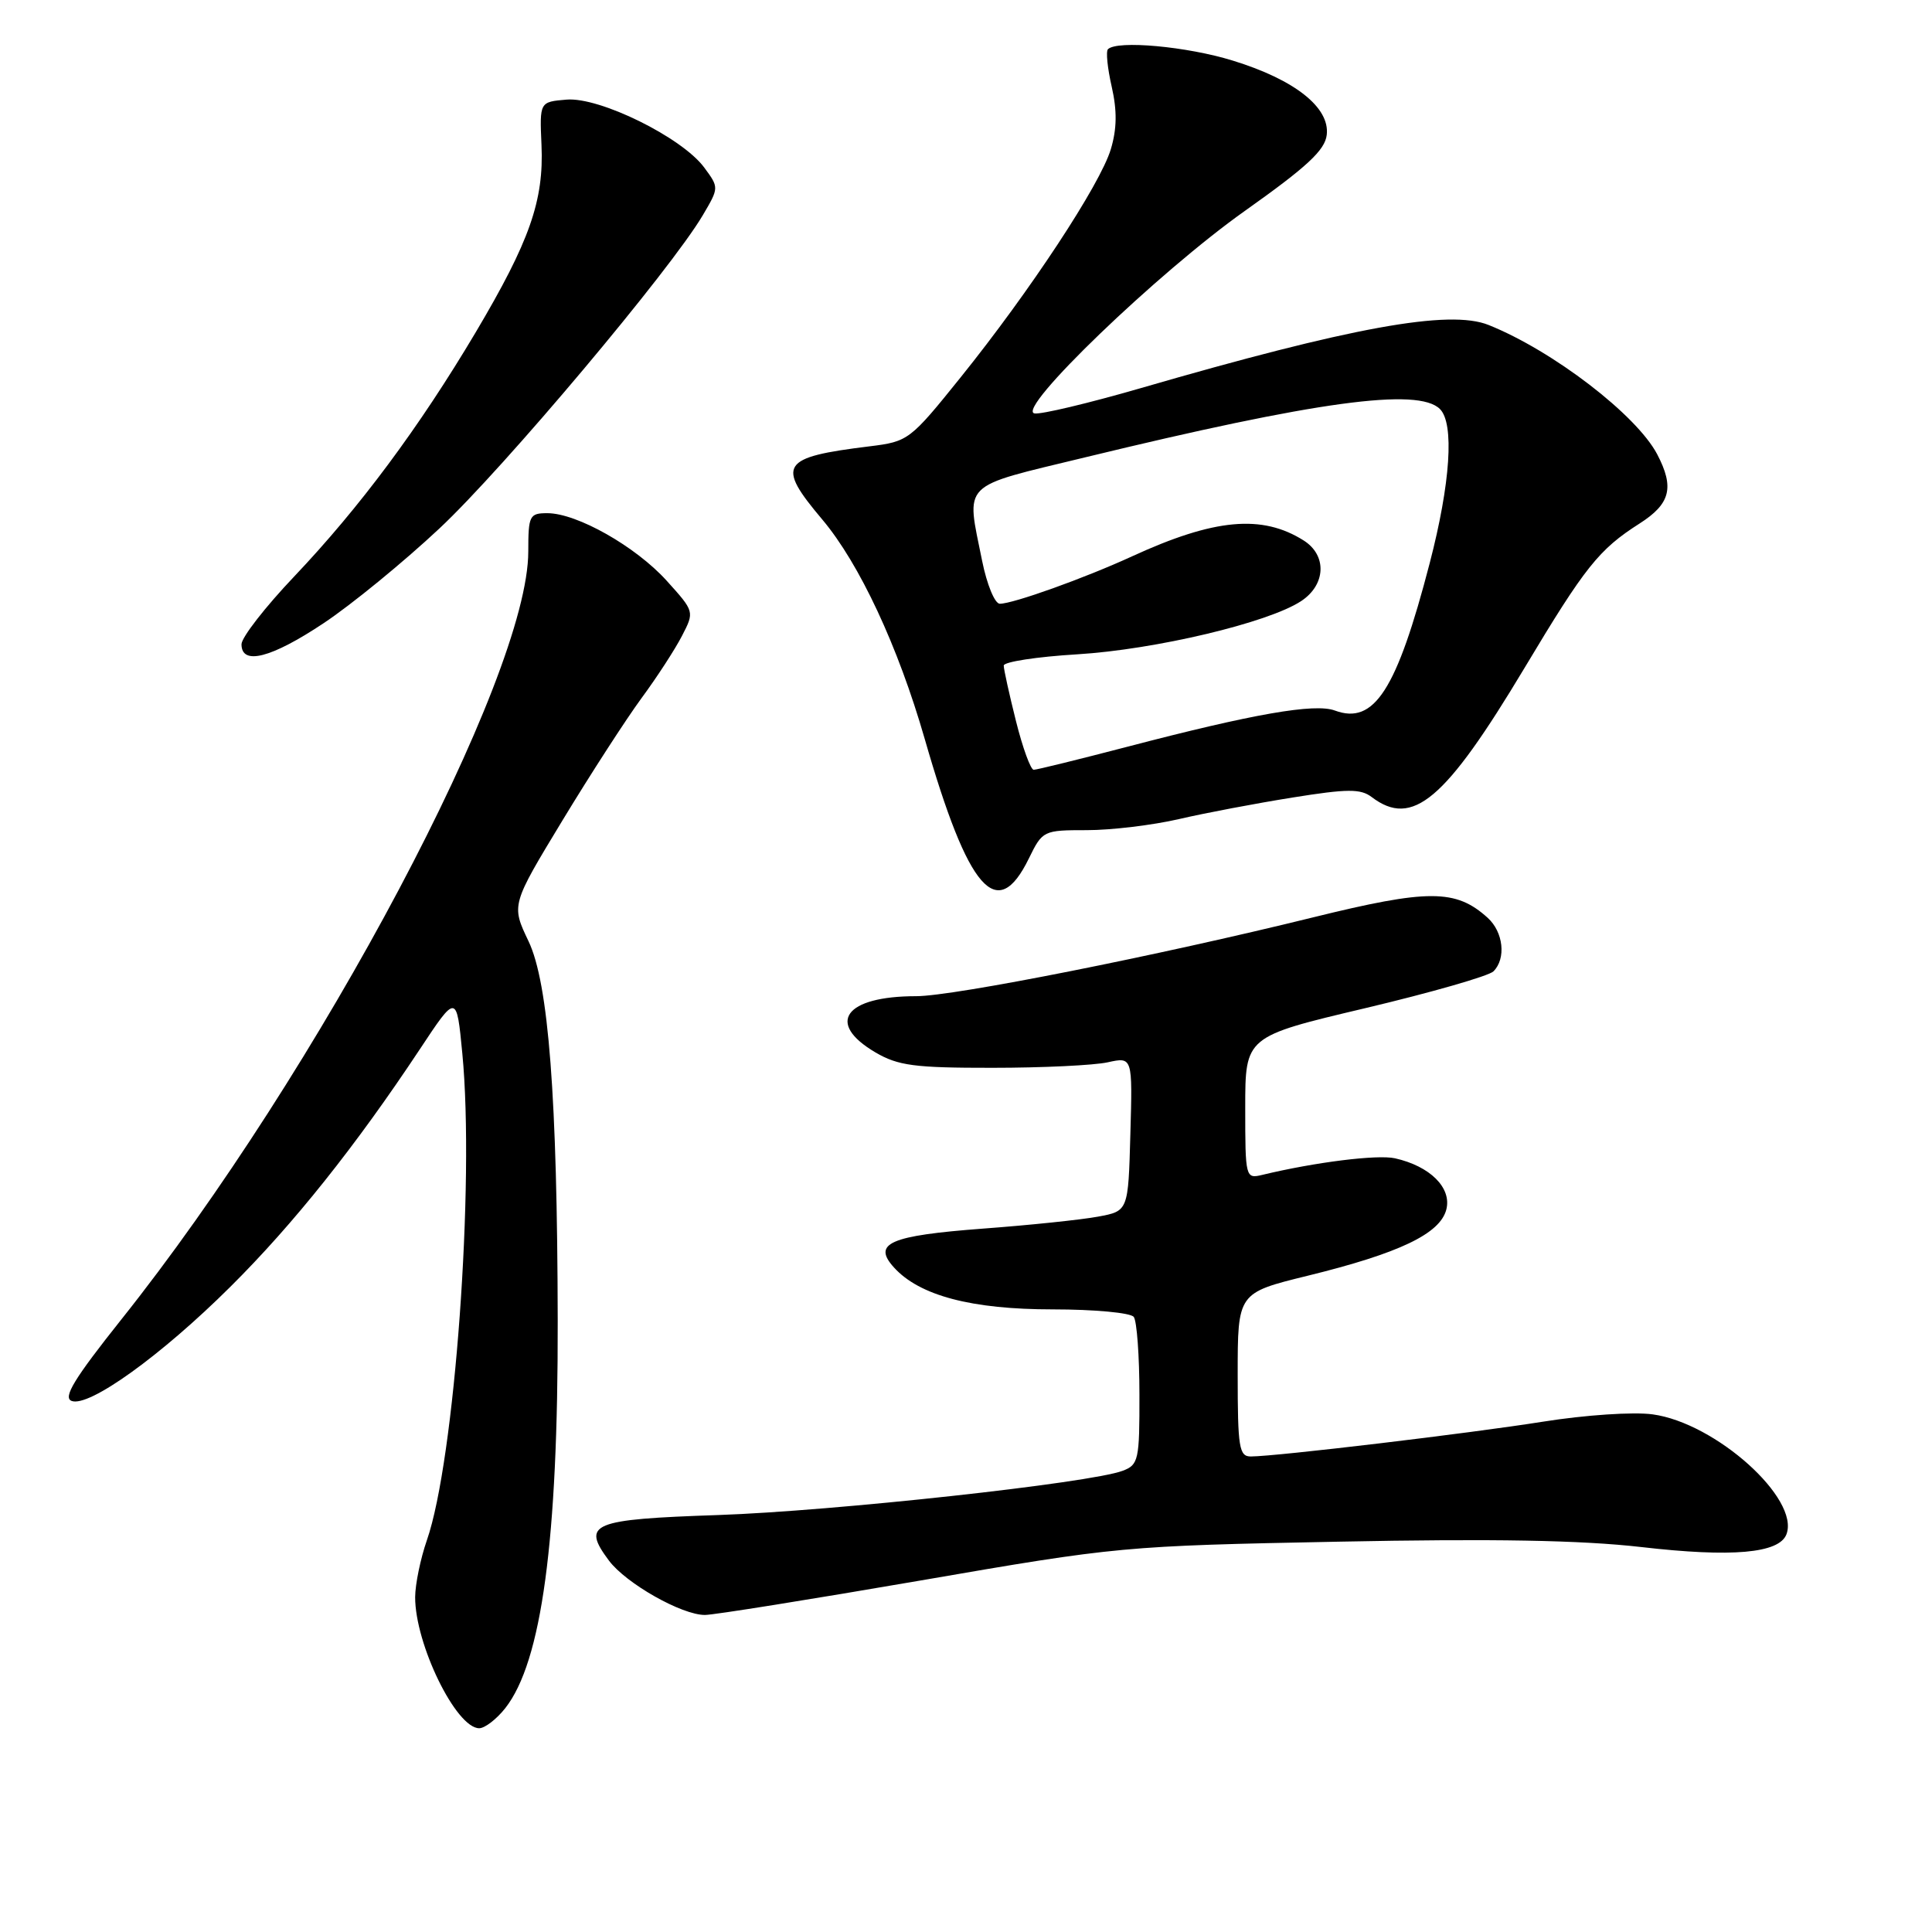 <?xml version="1.0" encoding="UTF-8" standalone="no"?>
<!DOCTYPE svg PUBLIC "-//W3C//DTD SVG 1.1//EN" "http://www.w3.org/Graphics/SVG/1.1/DTD/svg11.dtd" >
<svg xmlns="http://www.w3.org/2000/svg" xmlns:xlink="http://www.w3.org/1999/xlink" version="1.1" viewBox="0 0 256 256">
 <g >
 <path fill="currentColor"
d=" M 66.95 226.34 C 71.78 220.20 73.95 204.13 73.90 175.00 C 73.85 145.40 72.69 130.28 70.03 124.71 C 67.74 119.91 67.74 119.91 74.53 108.71 C 78.27 102.54 82.99 95.25 85.01 92.50 C 87.04 89.75 89.44 86.05 90.36 84.27 C 92.03 81.04 92.03 81.04 88.33 76.94 C 84.23 72.41 76.45 68.00 72.53 68.00 C 70.16 68.00 70.00 68.31 70.00 73.07 C 70.00 89.66 42.30 141.93 16.05 174.87 C 9.83 182.69 8.31 185.18 9.49 185.63 C 11.78 186.51 21.35 179.63 30.53 170.50 C 38.88 162.21 47.14 151.84 55.59 139.09 C 60.50 131.67 60.50 131.67 61.26 139.59 C 62.92 156.79 60.25 193.52 56.56 204.10 C 55.72 206.52 55.02 209.91 55.01 211.62 C 54.99 217.84 60.43 229.00 63.50 229.00 C 64.24 229.00 65.80 227.80 66.95 226.34 Z  M 122.00 209.42 C 148.17 204.90 148.86 204.84 177.37 204.28 C 197.89 203.87 209.49 204.08 217.46 204.99 C 229.49 206.38 235.74 205.83 236.71 203.31 C 238.52 198.59 227.32 188.54 218.98 187.41 C 216.44 187.06 210.05 187.49 204.45 188.38 C 194.63 189.94 169.19 192.97 165.75 192.99 C 164.19 193.00 164.00 191.82 164.00 182.16 C 164.00 171.32 164.00 171.32 173.24 169.05 C 185.44 166.06 190.84 163.47 191.65 160.25 C 192.37 157.39 189.49 154.52 184.84 153.48 C 182.52 152.96 174.26 153.99 167.25 155.68 C 165.04 156.21 165.00 156.06 165.00 146.79 C 165.00 137.35 165.00 137.35 180.89 133.59 C 189.63 131.52 197.28 129.32 197.89 128.71 C 199.59 127.01 199.21 123.50 197.12 121.61 C 192.90 117.79 189.26 117.79 173.93 121.57 C 153.37 126.64 126.40 132.00 121.40 132.00 C 111.94 132.00 109.37 135.55 116.00 139.45 C 119.01 141.21 121.19 141.50 131.50 141.49 C 138.10 141.49 144.98 141.16 146.78 140.76 C 150.07 140.04 150.07 140.04 149.78 150.25 C 149.50 160.47 149.50 160.47 145.50 161.21 C 143.30 161.62 136.43 162.34 130.22 162.80 C 117.88 163.73 115.56 164.75 118.45 167.94 C 121.83 171.68 128.73 173.50 139.50 173.50 C 145.01 173.50 149.83 173.95 150.23 174.50 C 150.64 175.05 150.98 179.67 150.98 184.77 C 151.00 193.48 150.86 194.10 148.75 194.89 C 144.45 196.51 110.40 200.23 95.17 200.75 C 78.34 201.32 77.02 201.87 80.69 206.79 C 82.96 209.82 90.34 214.00 93.41 213.99 C 94.56 213.99 107.42 211.93 122.00 209.42 Z  M 136.33 113.75 C 138.14 110.05 138.25 110.00 144.02 110.00 C 147.24 110.00 152.72 109.34 156.19 108.54 C 159.66 107.73 166.44 106.45 171.25 105.68 C 178.54 104.51 180.29 104.50 181.75 105.61 C 187.16 109.72 191.48 106.07 202.01 88.50 C 210.04 75.09 211.86 72.81 217.25 69.37 C 221.34 66.76 221.89 64.60 219.59 60.20 C 216.85 54.98 205.76 46.47 197.24 43.06 C 192.04 40.97 178.99 43.35 151.05 51.46 C 144.20 53.44 137.91 54.94 137.07 54.78 C 134.53 54.29 153.47 36.07 165.00 27.91 C 173.18 22.11 175.57 19.90 175.80 17.87 C 176.23 14.25 171.57 10.56 163.35 8.03 C 157.27 6.15 148.03 5.31 146.81 6.52 C 146.52 6.81 146.75 9.05 147.31 11.50 C 148.03 14.67 148.00 17.07 147.19 19.77 C 145.79 24.44 136.48 38.58 127.29 50.00 C 120.59 58.33 120.35 58.51 115.23 59.14 C 103.44 60.59 102.81 61.55 108.95 68.83 C 113.88 74.68 119.00 85.64 122.53 97.91 C 128.32 118.04 132.11 122.39 136.33 113.75 Z  M 42.89 82.57 C 46.55 80.14 53.46 74.49 58.23 70.02 C 66.72 62.08 88.86 35.75 93.13 28.51 C 95.28 24.86 95.28 24.86 93.30 22.18 C 90.34 18.20 79.45 12.83 75.07 13.20 C 71.50 13.50 71.50 13.50 71.75 19.20 C 72.08 26.58 70.19 31.96 63.04 44.02 C 55.53 56.66 47.67 67.23 38.98 76.39 C 35.14 80.43 32.00 84.47 32.00 85.37 C 32.00 88.21 35.94 87.20 42.89 82.57 Z  M 134.62 95.54 C 133.73 91.99 133.00 88.68 133.00 88.19 C 133.00 87.70 137.39 87.02 142.75 86.70 C 153.07 86.07 168.03 82.52 172.39 79.66 C 175.69 77.50 175.86 73.59 172.75 71.62 C 167.23 68.13 160.90 68.71 150.00 73.72 C 143.68 76.62 134.25 80.00 132.48 80.00 C 131.82 80.00 130.77 77.46 130.14 74.33 C 128.01 63.73 127.09 64.65 143.75 60.61 C 174.44 53.16 187.92 51.32 190.80 54.20 C 192.72 56.12 192.20 64.02 189.44 74.63 C 185.07 91.44 182.09 96.08 176.88 94.15 C 174.21 93.16 166.09 94.58 149.41 98.94 C 142.97 100.62 137.38 102.00 136.97 102.00 C 136.57 102.00 135.51 99.10 134.62 95.54 Z "/>
</g>
</svg>